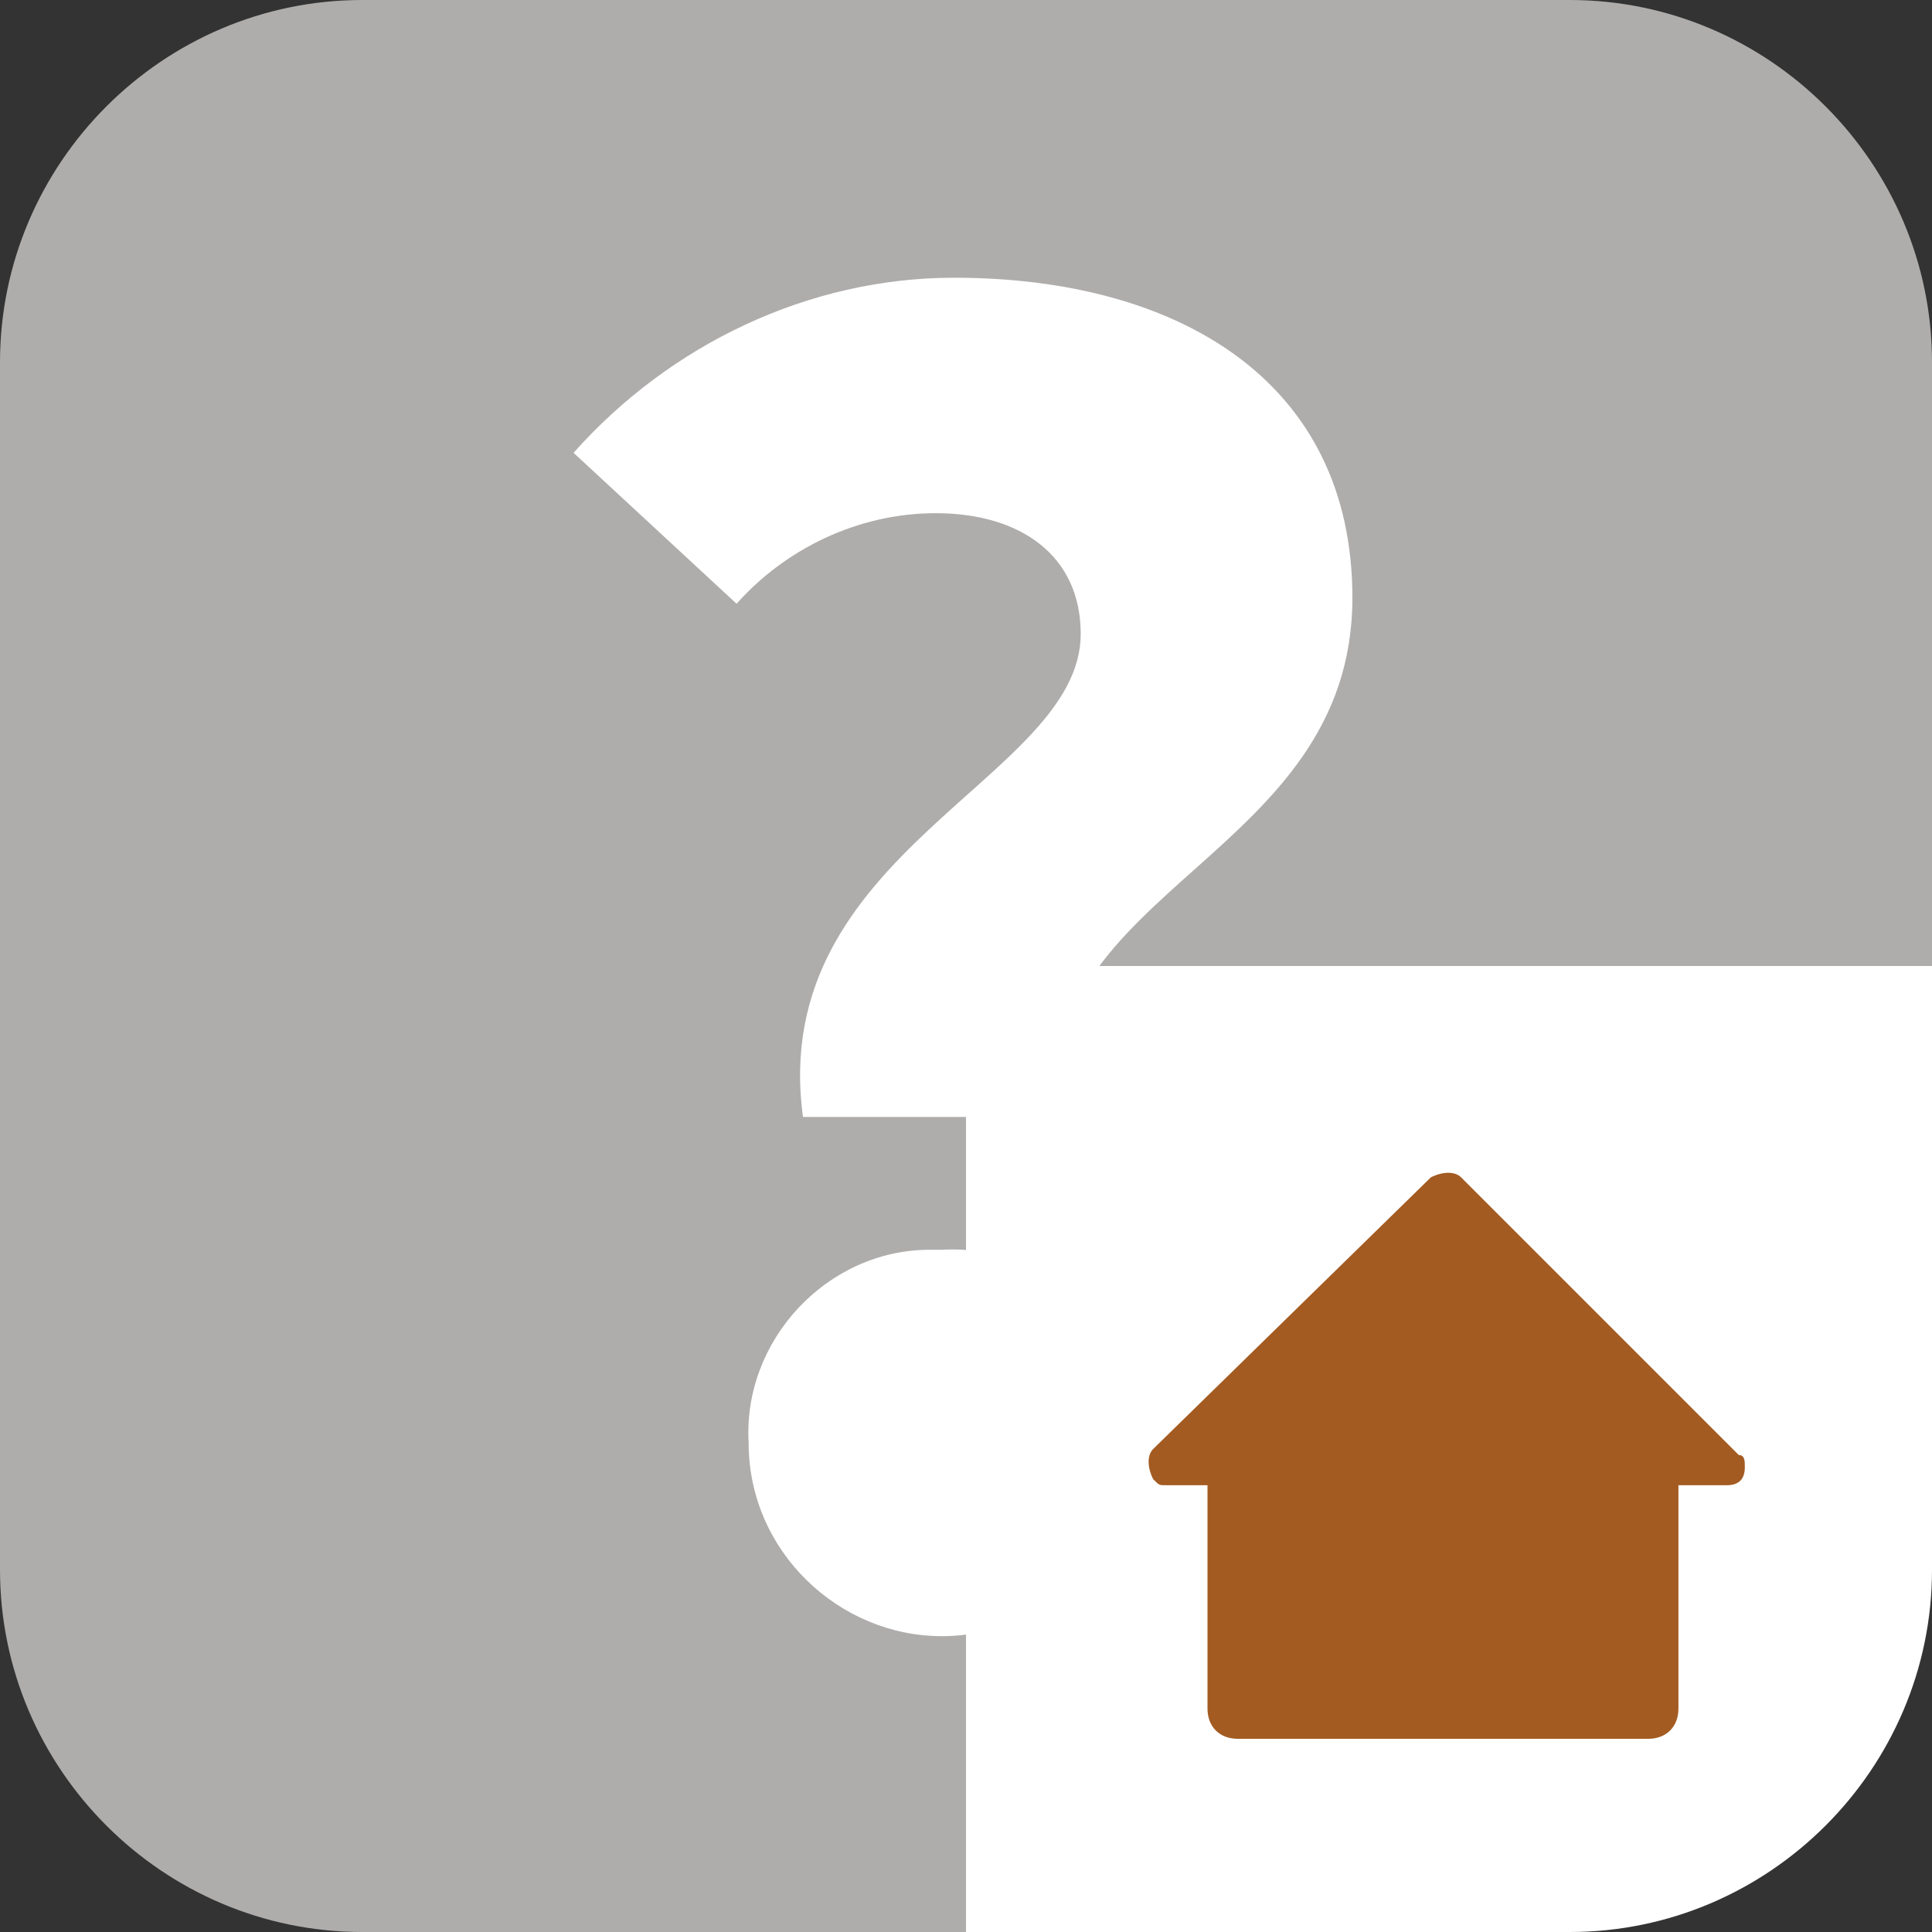 <?xml version="1.0" encoding="utf-8"?>
<!-- Generator: Adobe Illustrator 26.5.0, SVG Export Plug-In . SVG Version: 6.00 Build 0)  -->
<svg version="1.1" id="Ebene_1" xmlns="http://www.w3.org/2000/svg" xmlns:xlink="http://www.w3.org/1999/xlink" x="0px" y="0px"
	 viewBox="0 0 32 32" style="enable-background:new 0 0 32 32;" xml:space="preserve">
<rect x="0" y="0" width="32" height="32" fill="#333333" stroke="none"/>
<style type="text/css">
	.st0{fill:#AFADAC;}
	.st1{fill:#FFFFFF;}
	.st2{fill:#A35B21;}
</style>
<g id="deaktiviert_mit_Ecke">
	<path class="st0" d="M16,32H6c-3.3,0-6-2.7-6-6V6c0-3.3,2.7-6,6-6h20c3.3,0,6,2.7,6,6v10L16,32z"/>
</g>
<g id="Icons_Rätsel_spezial">
	<path class="st1" d="M17.9,10.5c0-1.3-1-2-2.4-2c-1.3,0-2.5,0.6-3.3,1.5L9.5,7.5c1.6-1.8,3.9-2.9,6.3-2.9c3.7,0,6.6,1.7,6.6,5.3
		c0,4.3-5.3,4.8-4.9,8.6h-4.2C12.7,14.1,17.9,12.9,17.9,10.5z M12.4,23.9c-0.1-1.7,1.3-3.2,3-3.2c0.1,0,0.2,0,0.2,0
		c1.7-0.1,3.2,1.3,3.2,3c0,0.1,0,0.2,0,0.2c0,1.8-1.5,3.2-3.2,3.2S12.4,25.7,12.4,23.9z"/>
</g>
<g id="Ecke">
	<path class="st1" d="M16,16v16h10c3.3,0,6-2.7,6-6V16H16z"/>
</g>
<path class="st2" d="M28.8,24.1l-4.6-4.6c-0.1-0.1-0.3-0.1-0.5,0L19.1,24c-0.1,0.1-0.1,0.3,0,0.5c0.1,0.1,0.1,0.1,0.2,0.1H20v3.7
	c0,0.3,0.2,0.5,0.5,0.5l0,0h6.8c0.3,0,0.5-0.2,0.5-0.5v-3.7h0.8c0.2,0,0.3-0.1,0.3-0.3C28.9,24.2,28.9,24.1,28.8,24.1z"/>
</svg>
